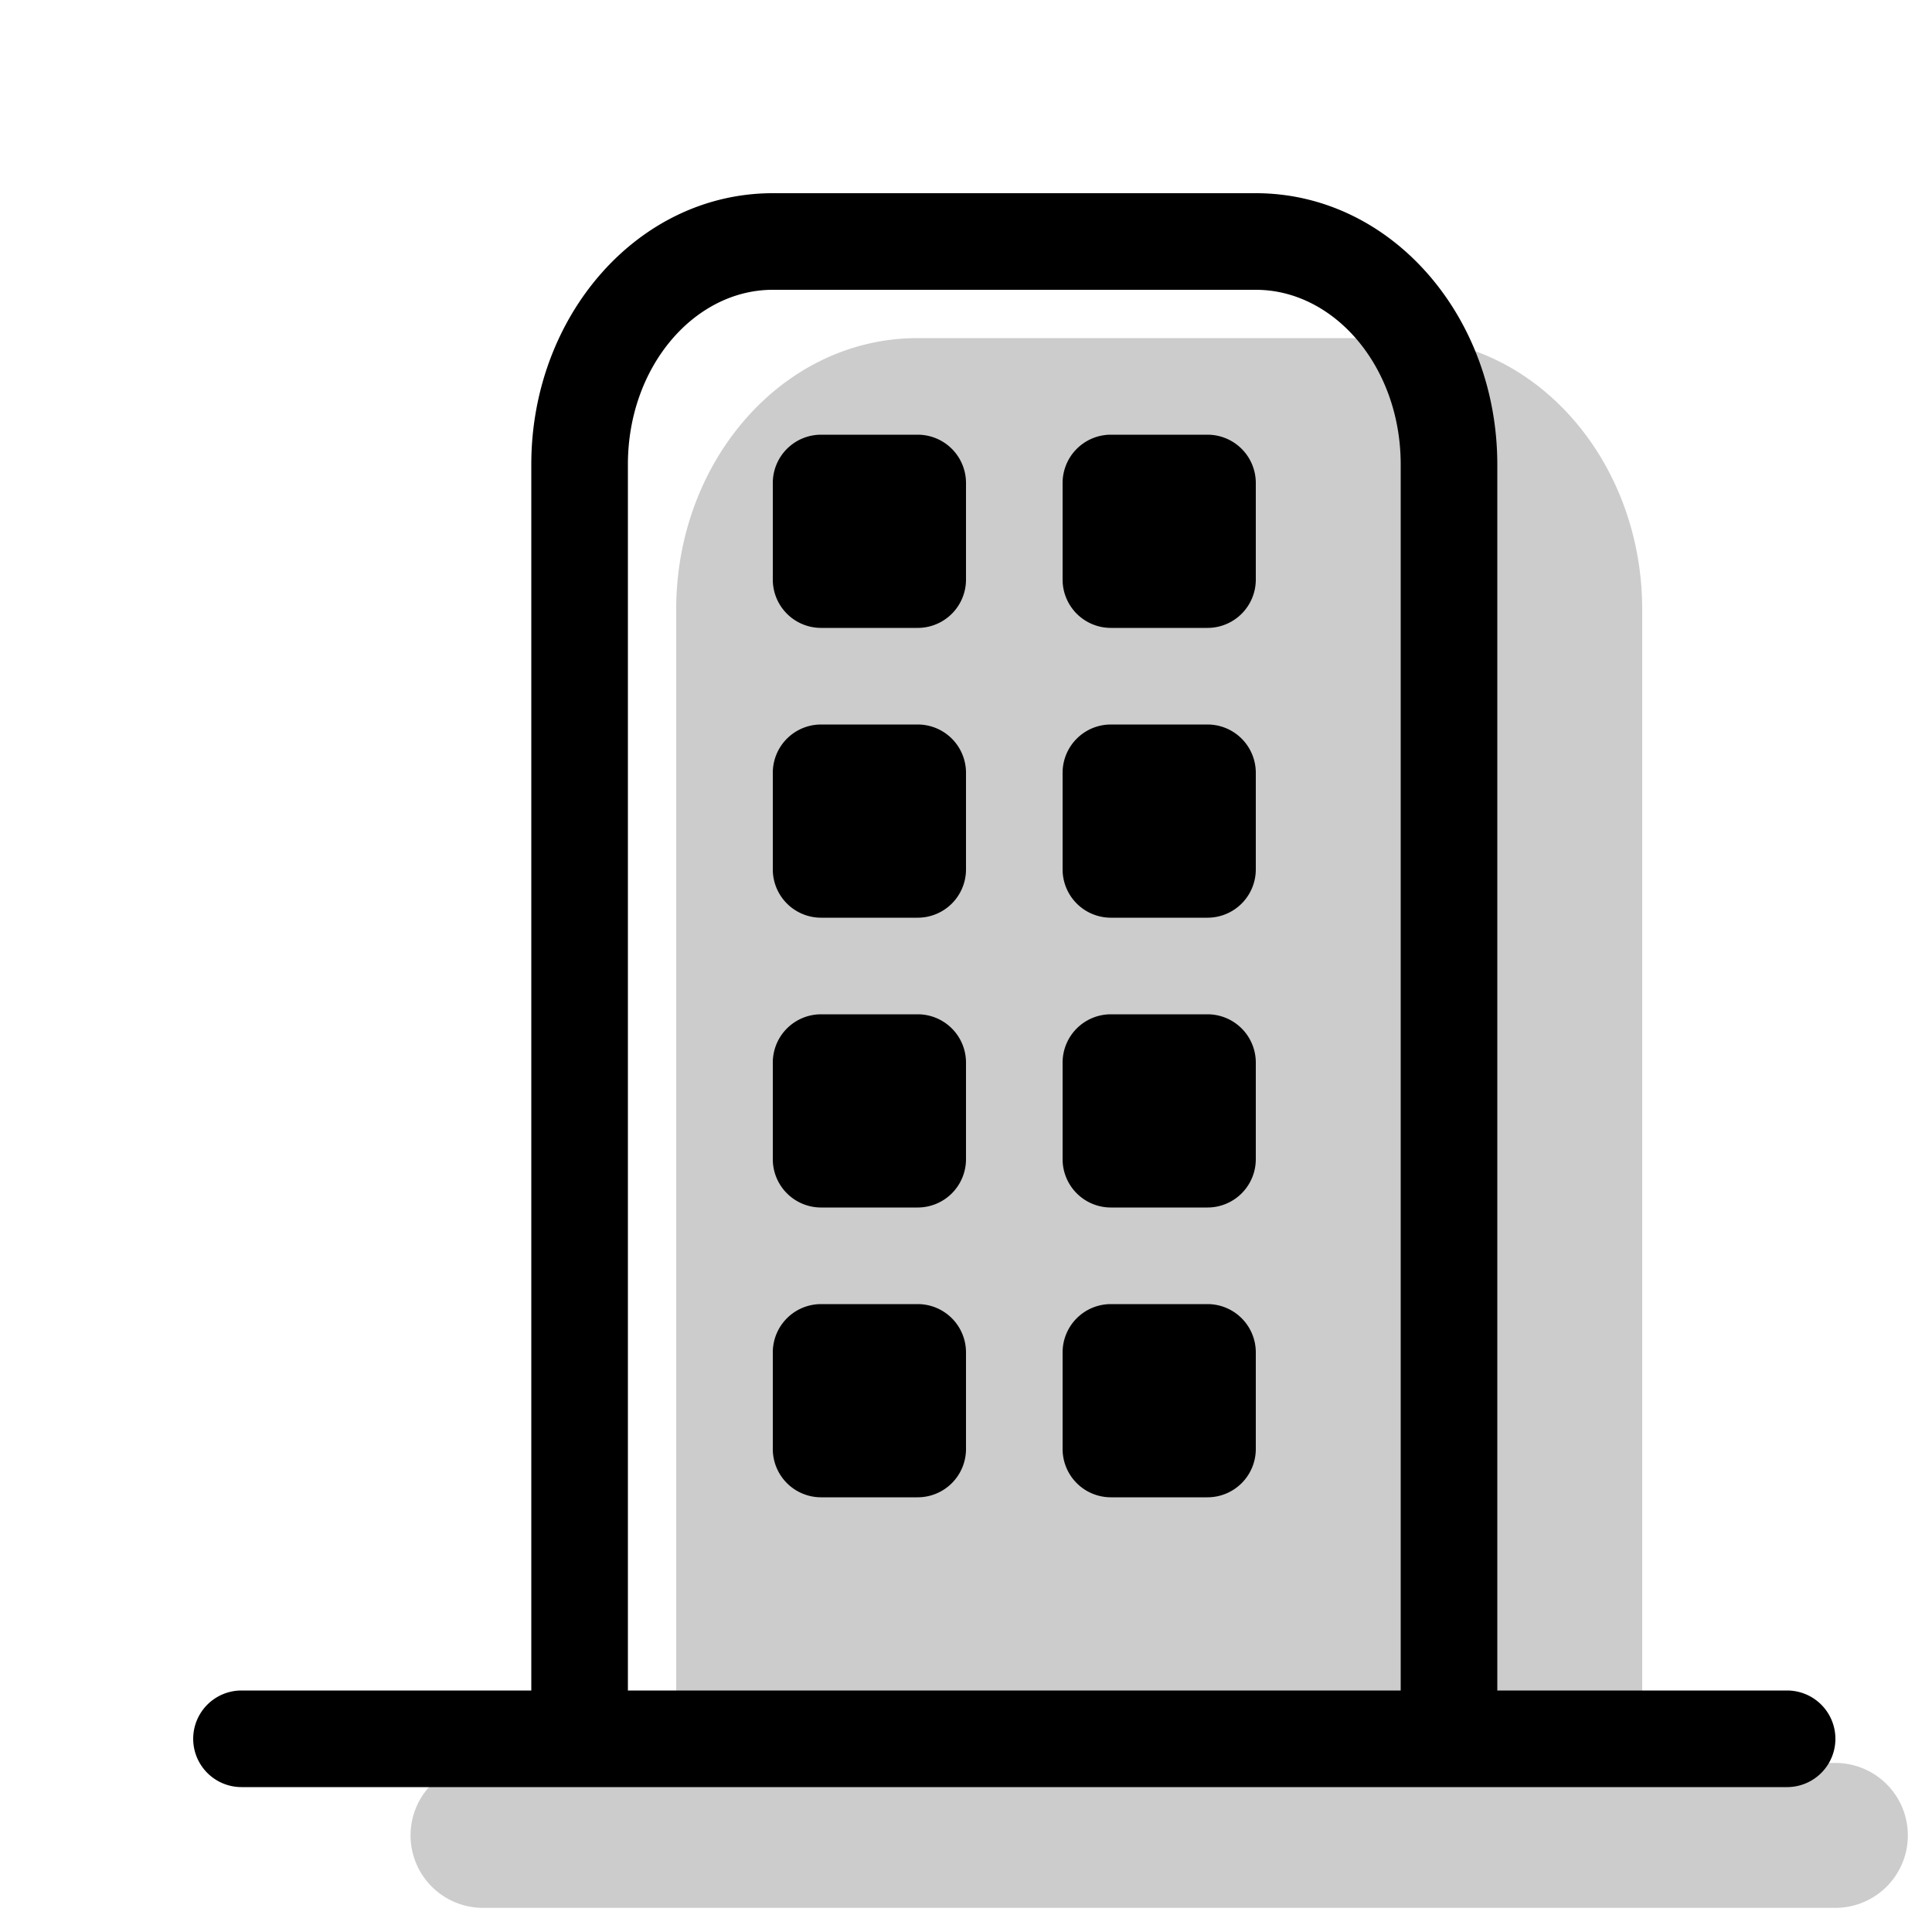 <svg xmlns="http://www.w3.org/2000/svg" width="3em" height="3em" viewBox="0 0 20 20"><g fill="currentColor"><path fill-rule="evenodd" d="M17 18.25h2a.75.75 0 0 1 0 1.5H5a.75.75 0 0 1 0-1.5h2V6.308C7 4.772 8.102 3.5 9.5 3.5h5c1.398 0 2.5 1.272 2.5 2.808z" clip-rule="evenodd" opacity=".2"/><path d="M2.5 18.5a.5.5 0 0 1 0-1h16a.5.5 0 0 1 0 1z"/><path d="M6.5 17.5a.5.5 0 0 1-1 0V4.808C5.5 3.272 6.602 2 8 2h5c1.398 0 2.5 1.272 2.5 2.808V17.5a.5.5 0 0 1-1 0V4.808C14.5 3.795 13.811 3 13 3H8c-.811 0-1.5.795-1.5 1.808z"/><path d="M8.5 4.5h1a.5.5 0 0 1 .5.5v1a.5.5 0 0 1-.5.5h-1A.5.5 0 0 1 8 6V5a.5.5 0 0 1 .5-.5m3 0h1a.5.5 0 0 1 .5.5v1a.5.5 0 0 1-.5.5h-1A.5.5 0 0 1 11 6V5a.5.5 0 0 1 .5-.5m0 3h1a.5.5 0 0 1 .5.5v1a.5.5 0 0 1-.5.5h-1A.5.5 0 0 1 11 9V8a.5.5 0 0 1 .5-.5m0 3h1a.5.5 0 0 1 .5.5v1a.5.5 0 0 1-.5.5h-1a.5.5 0 0 1-.5-.5v-1a.5.5 0 0 1 .5-.5m0 3h1a.5.5 0 0 1 .5.5v1a.5.5 0 0 1-.5.5h-1a.5.5 0 0 1-.5-.5v-1a.5.5 0 0 1 .5-.5m-3-6h1a.5.5 0 0 1 .5.5v1a.5.5 0 0 1-.5.5h-1A.5.5 0 0 1 8 9V8a.5.5 0 0 1 .5-.5m0 6h1a.5.5 0 0 1 .5.5v1a.5.5 0 0 1-.5.5h-1A.5.5 0 0 1 8 15v-1a.5.5 0 0 1 .5-.5m0-3h1a.5.5 0 0 1 .5.5v1a.5.5 0 0 1-.5.5h-1A.5.5 0 0 1 8 12v-1a.5.5 0 0 1 .5-.5"/></g></svg>